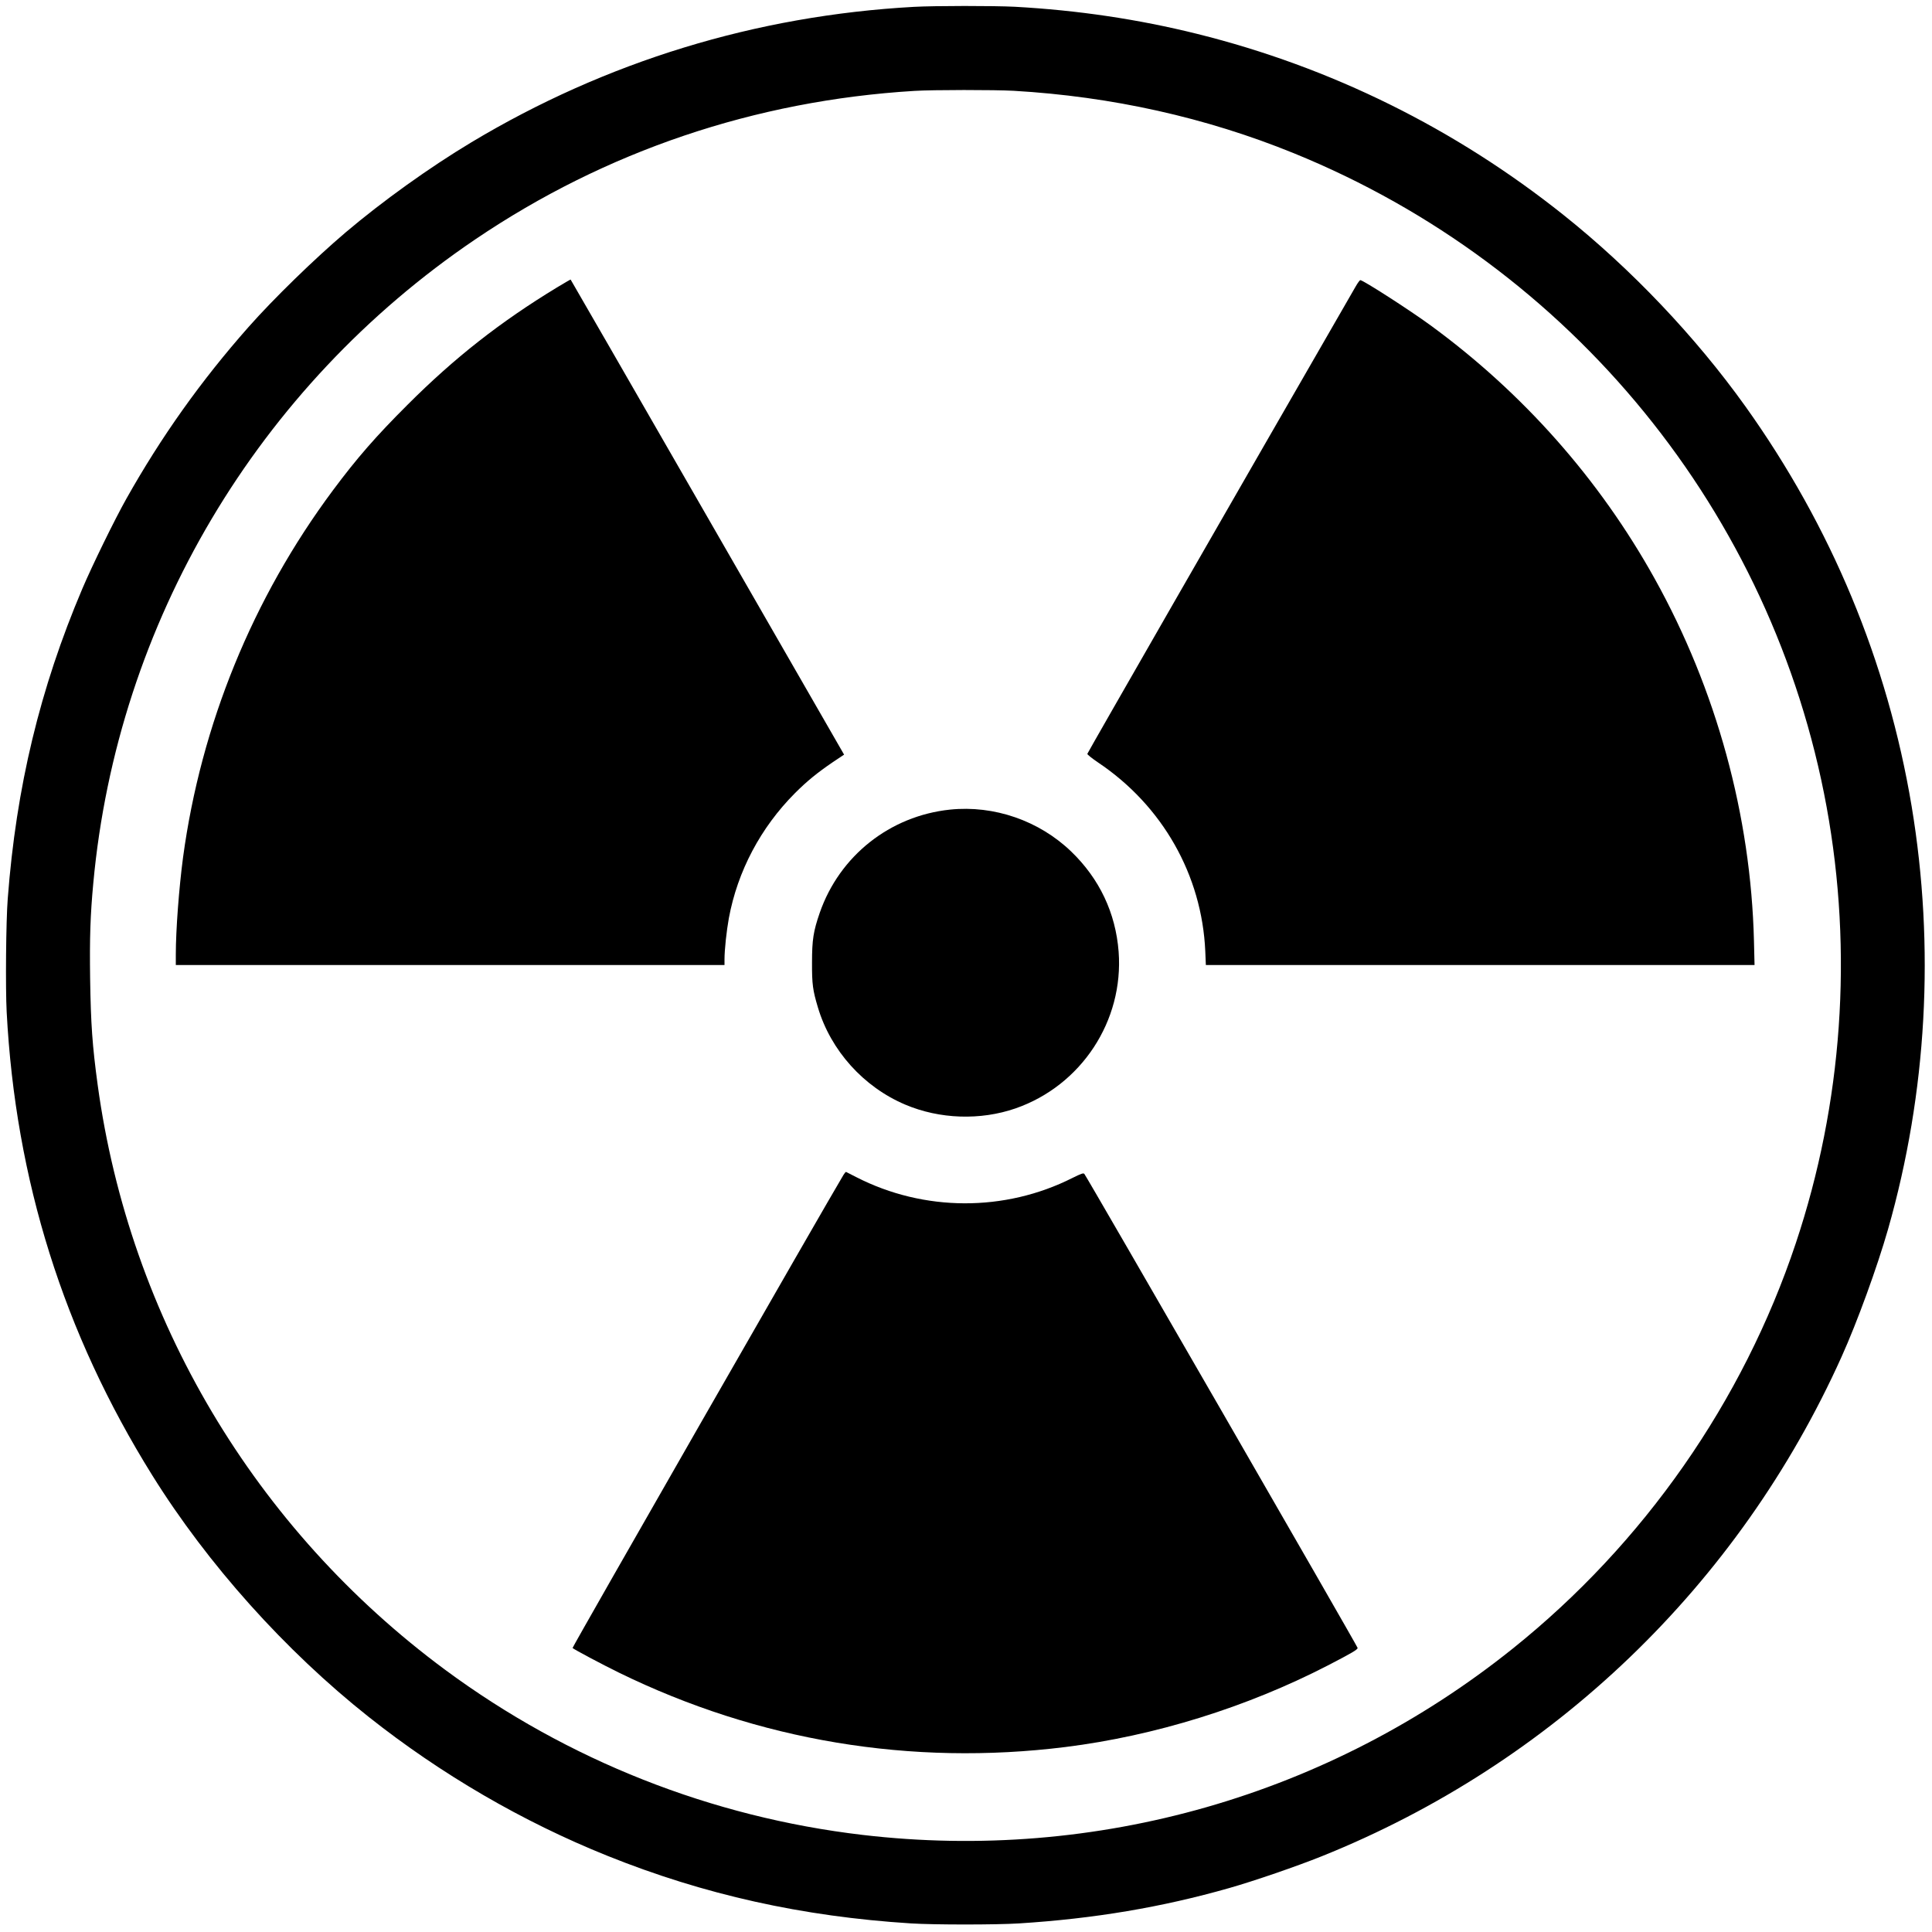 <?xml version="1.0" standalone="no"?>
<!DOCTYPE svg PUBLIC "-//W3C//DTD SVG 20010904//EN"
 "http://www.w3.org/TR/2001/REC-SVG-20010904/DTD/svg10.dtd">
<svg version="1.0" xmlns="http://www.w3.org/2000/svg"
 width="2000pt" height="2000pt" viewBox="0 0 2000 2000"
 preserveAspectRatio="xMidYMid meet">
<g transform="translate(0,2000) scale(0.1,-0.1)"
fill="#000000" stroke="none">
<path d="M9460 19929 c-1632 -90 -3187 -566 -4580 -1402 -435 -261 -921 -610
-1300 -931 -323 -274 -751 -691 -1007 -981 -492 -556 -906 -1139 -1266 -1780
-119 -211 -355 -694 -455 -930 -438 -1031 -685 -2056 -772 -3210 -18 -227 -24
-923 -11 -1170 91 -1739 590 -3326 1507 -4797 574 -921 1375 -1815 2239 -2500
752 -596 1594 -1086 2472 -1439 1002 -403 2020 -629 3143 -700 238 -15 882
-15 1120 0 776 49 1477 167 2175 366 257 73 701 226 955 328 2397 962 4321
2810 5384 5172 163 362 368 926 481 1320 403 1413 487 2920 244 4380 -250
1495 -831 2893 -1722 4140 -516 721 -1182 1422 -1882 1980 -1122 895 -2407
1530 -3791 1874 -611 152 -1236 245 -1889 281 -216 11 -828 11 -1045 -1z
m1035 -869 c1014 -59 1989 -276 2898 -646 2877 -1170 4959 -3724 5516 -6767
275 -1503 165 -3068 -319 -4517 -547 -1639 -1574 -3110 -2930 -4196 -1897
-1521 -4311 -2213 -6730 -1929 -1566 184 -3053 772 -4320 1708 -1973 1459
-3269 3641 -3599 6057 -55 404 -71 629 -78 1100 -6 422 2 659 33 990 249 2693
1700 5136 3954 6662 1348 913 2898 1437 4545 1537 192 12 834 12 1030 1z"/>
<path d="M5765 17024 c-587 -357 -1058 -726 -1546 -1214 -327 -326 -525 -553
-772 -885 -831 -1116 -1366 -2427 -1552 -3800 -42 -317 -75 -750 -75 -1007 l0
-108 2840 0 2840 0 0 58 c0 101 21 294 45 427 90 486 329 938 685 1295 124
124 232 212 391 320 l117 78 -1414 2458 c-778 1352 -1415 2459 -1417 2460 -1
2 -65 -36 -142 -82z"/>
<path d="M14033 17033 c-1235 -2143 -2776 -4827 -2777 -4837 0 -8 49 -47 111
-89 667 -447 1075 -1166 1110 -1954 l6 -143 2840 0 2840 0 -6 248 c-32 1299
-389 2603 -1028 3752 -572 1029 -1364 1924 -2324 2625 -215 157 -694 465 -723
465 -6 0 -28 -30 -49 -67z"/>
<path d="M9835 11619 c-622 -65 -1144 -478 -1349 -1068 -66 -191 -80 -279 -80
-516 -1 -224 8 -287 61 -464 133 -446 472 -823 904 -1006 356 -151 778 -165
1142 -39 681 237 1121 906 1067 1622 -31 401 -198 755 -492 1038 -332 319
-798 480 -1253 433z"/>
<path d="M8732 7838 c-164 -271 -2811 -4892 -2805 -4898 17 -16 316 -175 478
-254 1444 -707 3026 -970 4625 -771 927 116 1877 412 2715 844 253 131 310
165 309 182 -1 16 -2808 4885 -2829 4907 -10 11 -32 3 -123 -42 -700 -353
-1538 -350 -2237 8 -55 28 -103 52 -106 54 -4 2 -16 -12 -27 -30z"/>
</g>
</svg>
